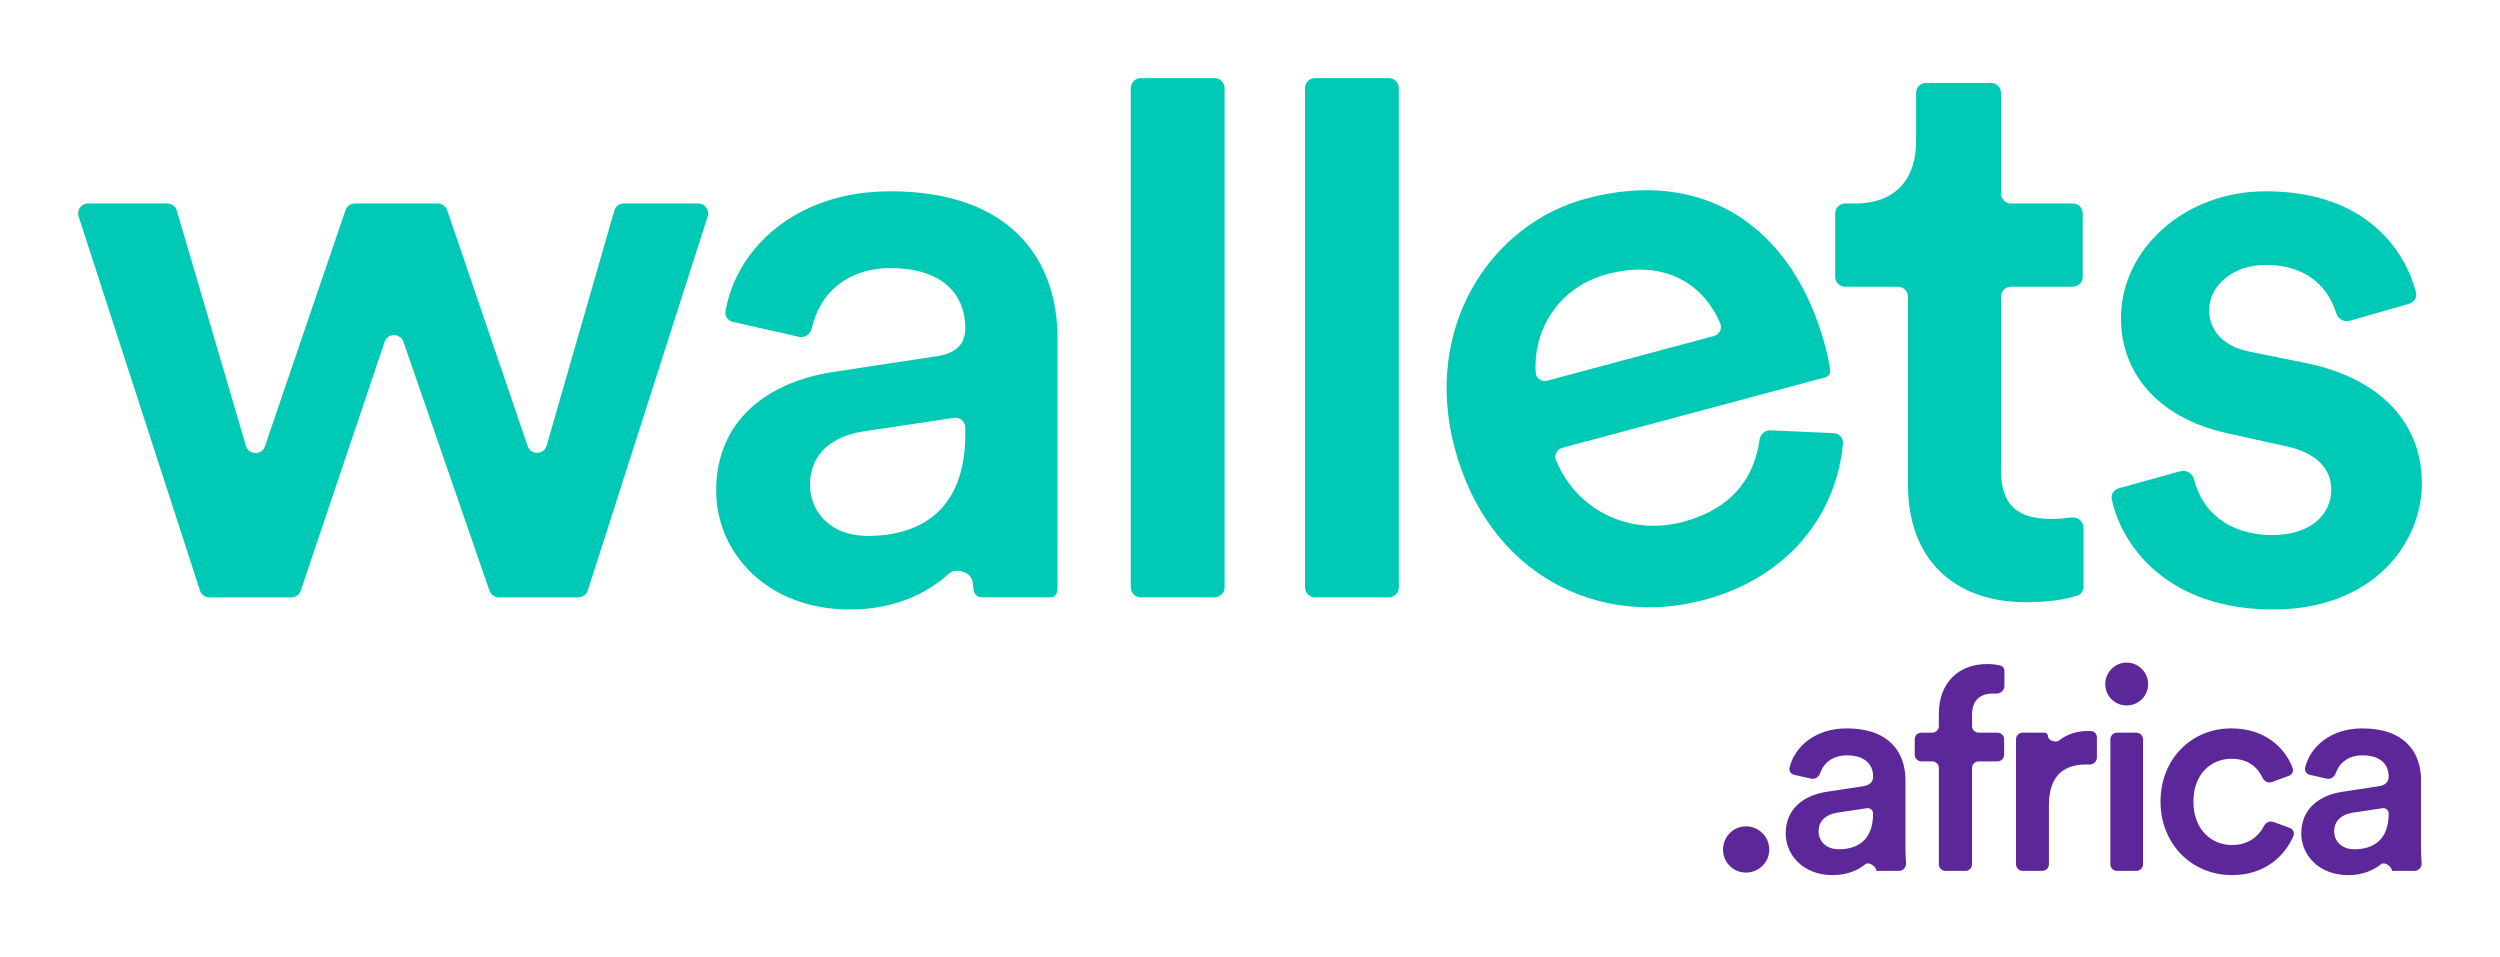 <svg width="128" height="49" viewBox="0 0 128 49" fill="none" xmlns="http://www.w3.org/2000/svg">
<g filter="url(#filter0_d_135_315)">
<path d="M18.172 6.416C17.955 6.416 17.76 6.555 17.69 6.761L13.564 18.852C13.403 19.323 12.732 19.309 12.592 18.831L9.052 6.782C8.988 6.565 8.789 6.416 8.563 6.416H4.511C4.164 6.416 3.918 6.754 4.025 7.084L10.238 26.233C10.306 26.443 10.502 26.586 10.723 26.586H14.915C15.134 26.586 15.329 26.446 15.399 26.239L19.691 13.506C19.847 13.045 20.498 13.042 20.657 13.502L25.061 26.243C25.132 26.448 25.325 26.586 25.543 26.586H29.612C29.834 26.586 30.03 26.443 30.097 26.231L36.232 7.082C36.337 6.753 36.092 6.416 35.746 6.416H31.942C31.715 6.416 31.515 6.567 31.451 6.785L27.99 18.814C27.852 19.294 27.177 19.31 27.016 18.838L22.895 6.761C22.825 6.555 22.631 6.416 22.413 6.416H18.172ZM36.668 21.118C36.668 24.307 39.277 27.206 43.501 27.206C45.792 27.206 47.453 26.395 48.57 25.382C48.951 25.037 49.742 25.291 49.796 25.802C49.813 25.97 49.832 26.11 49.849 26.225C49.882 26.442 50.07 26.585 50.288 26.585H53.772C54.118 26.585 54.149 26.278 54.146 25.97C54.139 25.385 54.146 24.506 54.146 23.355V13.332C54.146 9.314 51.785 5.794 45.572 5.794C40.818 5.794 37.731 8.637 37.146 11.929C37.1 12.184 37.273 12.422 37.525 12.48L40.911 13.246C41.209 13.313 41.497 13.103 41.564 12.805C41.958 11.051 43.328 9.728 45.614 9.728C48.264 9.728 49.424 11.095 49.424 12.793C49.424 13.497 49.093 14.077 47.933 14.243L42.756 15.03C39.318 15.527 36.668 17.515 36.668 21.118ZM44.413 23.438C42.508 23.438 41.472 22.195 41.472 20.828C41.472 19.172 42.674 18.343 44.164 18.094L48.838 17.395C49.147 17.349 49.424 17.588 49.424 17.9V18.219C49.424 22.153 47.105 23.438 44.413 23.438ZM62.189 26.585C62.471 26.585 62.699 26.356 62.699 26.075V0.51C62.699 0.229 62.471 0 62.189 0H58.405C58.123 0 57.895 0.229 57.895 0.51V26.075C57.895 26.356 58.123 26.585 58.405 26.585H62.189ZM71.111 26.585C71.392 26.585 71.621 26.356 71.621 26.075V0.51C71.621 0.229 71.392 0 71.111 0H67.326C67.044 0 66.816 0.229 66.816 0.51V26.075C66.816 26.356 67.044 26.585 67.326 26.585H71.111ZM79.229 15.488C78.942 15.565 78.648 15.381 78.628 15.085C78.494 13.069 79.624 10.752 82.3 10.035C85.26 9.242 87.251 10.579 88.079 12.572C88.19 12.838 88.027 13.131 87.747 13.206L79.229 15.488ZM90.641 18.033C90.363 18.02 90.128 18.234 90.09 18.51C89.834 20.395 88.745 22.029 86.17 22.719C83.458 23.445 80.739 22.159 79.668 19.563C79.558 19.295 79.721 19.001 80.001 18.926L93.425 15.329C93.612 15.279 93.731 15.126 93.705 14.933C93.665 14.651 93.581 14.212 93.453 13.735C91.803 7.574 87.221 4.557 81.22 6.165C76.299 7.483 72.832 12.786 74.482 18.947C76.251 25.547 81.961 28.134 87.242 26.719C91.708 25.522 94.044 22.202 94.36 18.704C94.386 18.425 94.167 18.19 93.888 18.177L90.641 18.033ZM102.451 0.755C102.451 0.473 102.224 0.245 101.942 0.245H98.614C98.331 0.245 98.103 0.473 98.103 0.755V3.269C98.103 5.049 97.15 6.416 94.997 6.416H94.472C94.19 6.416 93.961 6.644 93.961 6.926V10.172C93.961 10.454 94.19 10.682 94.472 10.682H97.179C97.46 10.682 97.689 10.91 97.689 11.192V20.829C97.689 24.598 100.009 26.834 103.736 26.834C105.061 26.834 105.906 26.642 106.361 26.495C106.556 26.433 106.676 26.247 106.676 26.043V23.025C106.676 22.703 106.381 22.457 106.061 22.496C105.747 22.534 105.367 22.568 105.02 22.568C103.238 22.568 102.451 21.823 102.451 20.042V11.192C102.451 10.91 102.68 10.682 102.962 10.682H106.125C106.407 10.682 106.635 10.454 106.635 10.172V6.926C106.635 6.644 106.407 6.416 106.125 6.416H102.962C102.68 6.416 102.451 6.188 102.451 5.906V0.755ZM108.472 21.002C108.231 21.069 108.072 21.301 108.121 21.546C108.586 23.842 110.892 27.206 116.379 27.206C121.515 27.206 124 23.81 124 20.745C124 17.763 122.012 15.444 118.202 14.615L115.137 13.994C113.894 13.746 113.107 12.959 113.107 11.882C113.107 10.64 114.309 9.563 116.006 9.563C118.289 9.563 119.261 10.902 119.606 12.016C119.697 12.312 119.999 12.51 120.297 12.426L123.355 11.552C123.604 11.48 123.763 11.234 123.699 10.982C123.185 8.941 121.241 5.794 116.006 5.794C111.823 5.794 108.593 8.776 108.593 12.296C108.593 15.071 110.457 17.39 114.018 18.177L117.001 18.84C118.616 19.172 119.361 20 119.361 21.077C119.361 22.319 118.326 23.396 116.338 23.396C114.058 23.396 112.725 22.122 112.338 20.56C112.262 20.252 111.955 20.037 111.649 20.122L108.472 21.002Z" fill="#00C9B6"/>
<path d="M88.219 39.499C88.219 40.153 88.742 40.676 89.395 40.676C90.05 40.676 90.587 40.153 90.587 39.499C90.587 38.845 90.05 38.308 89.395 38.308C88.742 38.308 88.219 38.845 88.219 39.499ZM91.427 38.67C91.427 39.789 92.343 40.806 93.825 40.806C94.566 40.806 95.12 40.564 95.508 40.247C95.676 40.111 96.022 40.333 96.066 40.544C96.085 40.634 96.139 40.588 96.231 40.588H97.231C97.446 40.588 97.611 40.391 97.591 40.177C97.574 39.989 97.559 39.744 97.559 39.454V35.939C97.559 34.529 96.73 33.294 94.551 33.294C92.951 33.294 91.89 34.212 91.624 35.306C91.584 35.474 91.7 35.633 91.868 35.672L92.738 35.868C92.937 35.914 93.127 35.771 93.195 35.579C93.38 35.053 93.842 34.674 94.565 34.674C95.496 34.674 95.902 35.154 95.902 35.75C95.902 35.996 95.786 36.2 95.379 36.258L93.563 36.534C92.357 36.709 91.427 37.406 91.427 38.67ZM94.144 39.483C93.476 39.483 93.112 39.048 93.112 38.568C93.112 37.987 93.534 37.697 94.057 37.609L95.586 37.38C95.753 37.355 95.902 37.484 95.902 37.653C95.902 39.033 95.088 39.483 94.144 39.483ZM102.015 31.509C102.075 31.509 102.13 31.511 102.181 31.514C102.406 31.525 102.626 31.357 102.626 31.131V30.353C102.626 30.224 102.551 30.108 102.426 30.077C102.258 30.035 102.014 29.998 101.739 29.998C100.286 29.998 99.269 30.957 99.269 32.541V33.174C99.269 33.362 99.117 33.514 98.929 33.514H98.374C98.186 33.514 98.034 33.666 98.034 33.854V34.642C98.034 34.829 98.186 34.982 98.374 34.982H98.929C99.117 34.982 99.269 35.134 99.269 35.322V40.25C99.269 40.438 99.421 40.59 99.609 40.59H100.629C100.817 40.59 100.969 40.438 100.969 40.25V35.322C100.969 35.134 101.121 34.982 101.309 34.982H102.27C102.459 34.982 102.611 34.829 102.611 34.642V33.854C102.611 33.666 102.459 33.514 102.27 33.514H101.309C101.121 33.514 100.969 33.362 100.969 33.174V32.584C100.969 31.713 101.565 31.509 102.015 31.509ZM107.361 33.748C107.361 33.587 107.246 33.445 107.084 33.433C107.03 33.429 106.971 33.426 106.91 33.426C106.336 33.426 105.818 33.597 105.427 33.91C105.262 34.042 104.861 33.92 104.861 33.708C104.861 33.601 104.774 33.513 104.666 33.513H103.56C103.371 33.513 103.22 33.665 103.22 33.853V40.249C103.22 40.437 103.371 40.589 103.56 40.589H104.565C104.753 40.589 104.905 40.437 104.905 40.249V37.218C104.905 35.896 105.5 35.141 106.808 35.141C106.86 35.141 106.912 35.142 106.966 35.145C107.174 35.154 107.361 34.996 107.361 34.788V33.748ZM109.382 40.59C109.57 40.59 109.723 40.437 109.723 40.25V33.853C109.723 33.666 109.57 33.513 109.382 33.513H108.391C108.204 33.513 108.051 33.666 108.051 33.853V40.25C108.051 40.437 108.204 40.59 108.391 40.59H109.382ZM107.79 31.029C107.79 31.64 108.284 32.119 108.88 32.119C109.49 32.119 109.984 31.64 109.984 31.029C109.984 30.419 109.49 29.925 108.88 29.925C108.284 29.925 107.79 30.419 107.79 31.029ZM114.25 34.849C115.124 34.849 115.604 35.31 115.839 35.817C115.923 36 116.128 36.111 116.317 36.042L117.186 35.724C117.35 35.664 117.444 35.489 117.383 35.325C116.998 34.289 115.974 33.294 114.235 33.294C112.201 33.294 110.618 34.864 110.618 37.042C110.618 39.193 112.201 40.806 114.279 40.806C115.97 40.806 116.999 39.809 117.424 38.799C117.494 38.632 117.4 38.448 117.231 38.386L116.391 38.081C116.206 38.014 116.006 38.118 115.916 38.292C115.67 38.767 115.168 39.266 114.279 39.266C113.218 39.266 112.303 38.467 112.303 37.042C112.303 35.619 113.218 34.849 114.25 34.849ZM117.825 38.67C117.825 39.789 118.741 40.806 120.223 40.806C120.964 40.806 121.518 40.564 121.907 40.247C122.074 40.111 122.42 40.333 122.464 40.544C122.482 40.634 122.537 40.588 122.629 40.588H123.629C123.844 40.588 124.009 40.391 123.989 40.177C123.971 39.989 123.957 39.744 123.957 39.454V35.939C123.957 34.529 123.128 33.294 120.949 33.294C119.349 33.294 118.287 34.212 118.022 35.306C117.982 35.474 118.097 35.633 118.266 35.672L119.136 35.868C119.335 35.914 119.526 35.771 119.593 35.579C119.777 35.053 120.24 34.674 120.963 34.674C121.893 34.674 122.3 35.154 122.3 35.75C122.3 35.996 122.184 36.2 121.777 36.258L119.961 36.534C118.755 36.709 117.825 37.406 117.825 38.67ZM120.542 39.483C119.874 39.483 119.51 39.048 119.51 38.568C119.51 37.987 119.931 37.697 120.455 37.609L121.984 37.38C122.15 37.355 122.3 37.484 122.3 37.653C122.3 39.033 121.486 39.483 120.542 39.483Z" fill="#5C2799"/>
</g>
<defs>
<filter id="filter0_d_135_315" x="0" y="0" width="128" height="48.806" filterUnits="userSpaceOnUse" color-interpolation-filters="sRGB">
<feFlood flood-opacity="0" result="BackgroundImageFix"/>
<feColorMatrix in="SourceAlpha" type="matrix" values="0 0 0 0 0 0 0 0 0 0 0 0 0 0 0 0 0 0 127 0" result="hardAlpha"/>
<feOffset dy="4"/>
<feGaussianBlur stdDeviation="2"/>
<feColorMatrix type="matrix" values="0 0 0 0 0 0 0 0 0 0 0 0 0 0 0 0 0 0 0.25 0"/>
<feBlend mode="normal" in2="BackgroundImageFix" result="effect1_dropShadow_135_315"/>
<feBlend mode="normal" in="SourceGraphic" in2="effect1_dropShadow_135_315" result="shape"/>
</filter>
</defs>
</svg>
